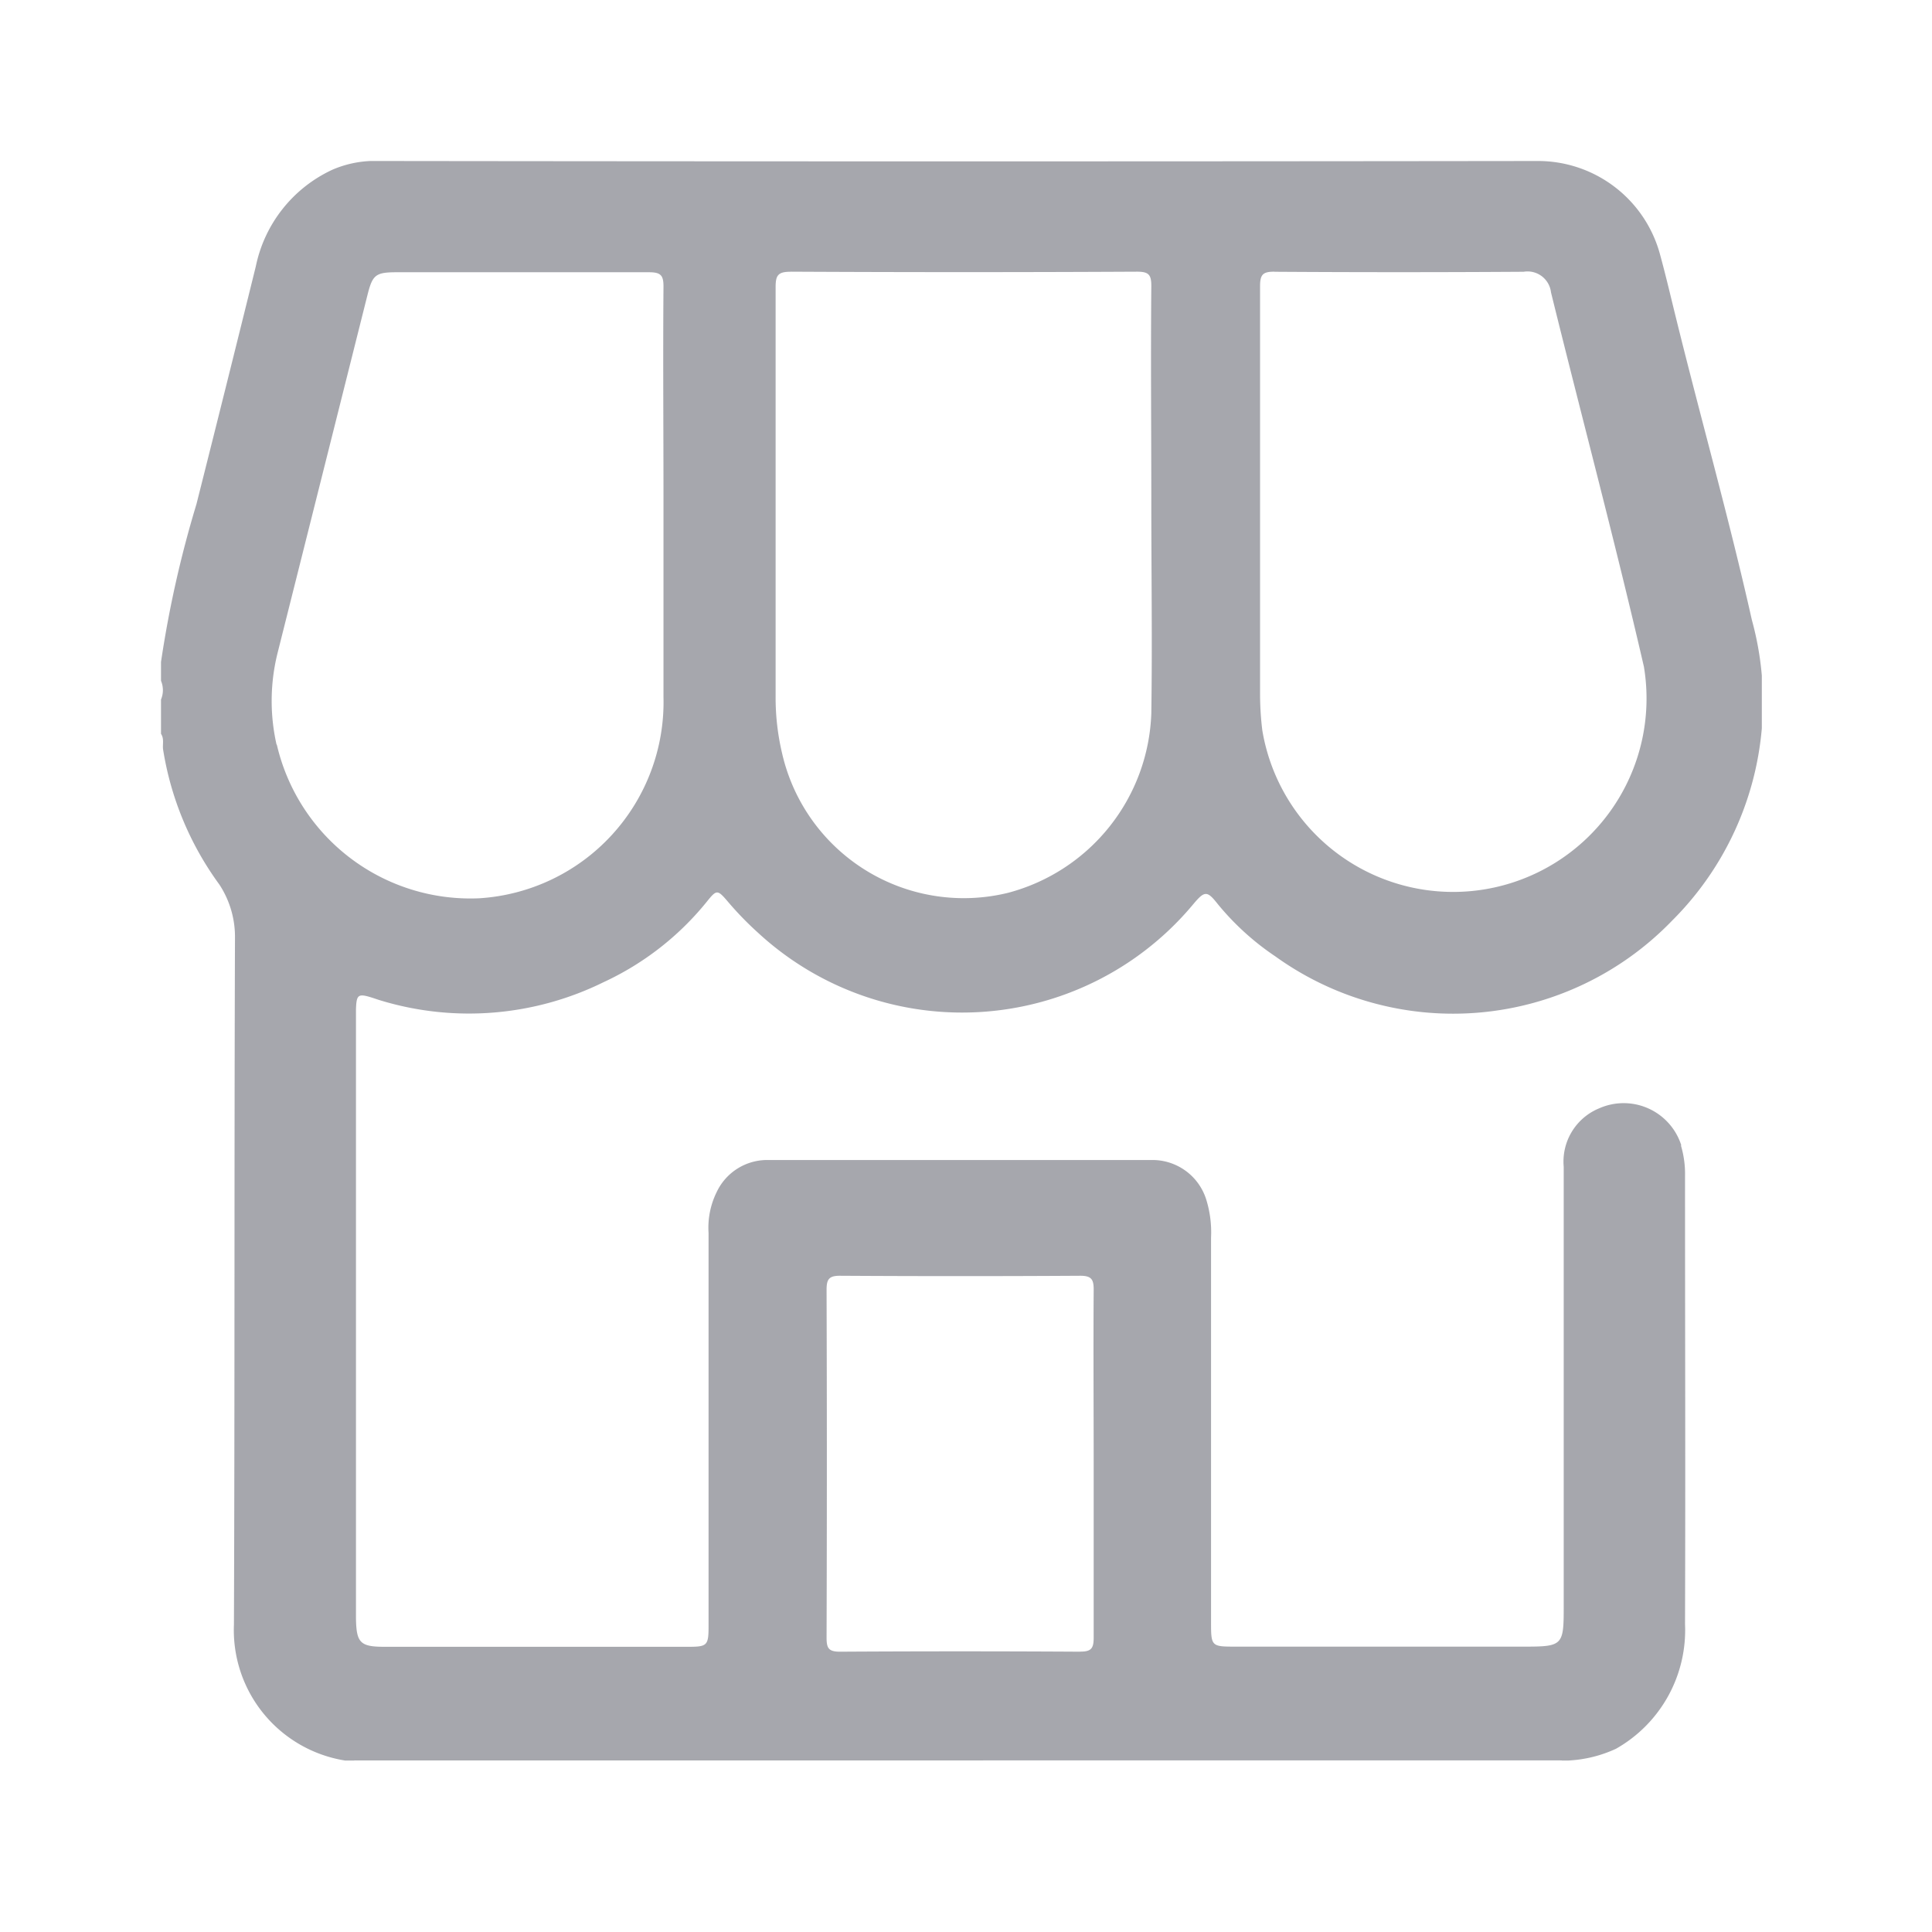 <svg xmlns="http://www.w3.org/2000/svg" xmlns:xlink="http://www.w3.org/1999/xlink" width="24" height="24" viewBox="0 0 24 24">
  <defs>
    <clipPath id="clip-path">
      <rect id="Rectangle_6351" data-name="Rectangle 6351" width="19.886" height="19.87" fill="#4d4f5c"/>
    </clipPath>
  </defs>
  <g id="Group_7839" data-name="Group 7839" transform="translate(4420 193)" opacity="0.5">
    <rect id="Rectangle_6350" data-name="Rectangle 6350" width="24" height="24" transform="translate(-4420 -193)" fill="none"/>
    <g id="Group_7835" data-name="Group 7835" transform="translate(-4418 -191)">
      <g id="Group_7834" data-name="Group 7834" clip-path="url(#clip-path)">
        <path id="Path_20998" data-name="Path 20998" d="M46.392,382.715c.049-.065.119-.038.18-.038q7.312,0,14.624,0c.067,0,.144-.031.2.037Z" transform="translate(-43.989 -362.846)" fill="#4d4f5c"/>
        <path id="Path_20999" data-name="Path 20999" d="M18.886,12.229a.751.751,0,0,0-1.018-.462.715.715,0,0,0-.443.727q0,2.743,0,5.485c0,.458-.018.476-.483.476H13.357c-.311,0-.313,0-.313-.312q0-2.384,0-4.768a1.369,1.369,0,0,0-.061-.478.7.7,0,0,0-.675-.487c-1.589,0-3.179,0-4.768,0a.694.694,0,0,0-.638.4,1,1,0,0,0-.1.507q0,2.442,0,4.884c0,.239-.016.256-.25.256q-1.89,0-3.78,0c-.3,0-.345-.053-.35-.354,0-.032,0-.065,0-.1V10.639c0-.032,0-.065,0-.1.006-.181.025-.2.192-.148.037.011.073.025.111.036A3.783,3.783,0,0,0,5.5,10.2a3.582,3.582,0,0,0,1.274-.991c.133-.166.137-.162.281.007a4.073,4.073,0,0,0,.365.374,3.736,3.736,0,0,0,5.4-.354c.144-.172.174-.175.307-.006a3.3,3.3,0,0,0,.715.65,3.78,3.78,0,0,0,4.928-.442A3.834,3.834,0,0,0,19.762,5.7c-.284-1.267-.639-2.517-.949-3.778-.062-.251-.12-.5-.189-.752A1.57,1.57,0,0,0,17.1,0Q9.9.009,2.714,0a1.333,1.333,0,0,0-.584.108,1.7,1.7,0,0,0-.952,1.2Q.812,2.789.44,4.264A13.638,13.638,0,0,0,0,6.224v.233a.3.3,0,0,1,0,.233v.426c.04.058.019.126.025.188a3.864,3.864,0,0,0,.7,1.684,1.186,1.186,0,0,1,.194.67C.909,12.5.917,15.34.906,18.181A1.641,1.641,0,0,0,2.287,19.87H2.4a.4.4,0,0,1,.209-.019q7.292,0,14.585,0a.4.4,0,0,1,.209.019h.078a1.6,1.6,0,0,0,.593-.146,1.693,1.693,0,0,0,.858-1.549c.006-1.854,0-3.708,0-5.563a1.239,1.239,0,0,0-.051-.383M13.827,1.376q1.549.01,3.1,0a.293.293,0,0,1,.34.256c.382,1.55.795,3.093,1.154,4.649a2.4,2.4,0,1,1-4.74.792,3.725,3.725,0,0,1-.028-.444c0-.807,0-1.614,0-2.421,0-.884,0-1.769,0-2.653,0-.146.036-.181.181-.18m-6.012,0q2.151.011,4.3,0c.144,0,.181.033.18.179-.008.891,0,1.783,0,2.674h0c0,.878.013,1.757,0,2.635a2.392,2.392,0,0,1-1.78,2.228A2.315,2.315,0,0,1,7.715,7.356a3.005,3.005,0,0,1-.08-.709q0-2.539,0-5.077c0-.142.023-.195.184-.194M1.435,7.248A2.459,2.459,0,0,1,1.451,6.1q.558-2.22,1.115-4.44c.062-.245.1-.278.36-.278,1.046,0,2.092,0,3.138,0,.149,0,.179.042.178.183-.007.878,0,1.756,0,2.634,0,.82,0,1.64,0,2.46a2.442,2.442,0,0,1-2.293,2.5,2.469,2.469,0,0,1-2.51-1.908m9.978,11.267q-1.492-.009-2.983,0c-.143,0-.166-.046-.166-.175q.007-2.16,0-4.32c0-.131.029-.176.169-.175q1.491.009,2.983,0c.144,0,.167.051.166.178-.005.723,0,1.446,0,2.169s0,1.433,0,2.15c0,.134-.032.173-.17.172" transform="translate(0 0)" fill="#4d4f5c"/>
      </g>
    </g>
  </g>
</svg>
